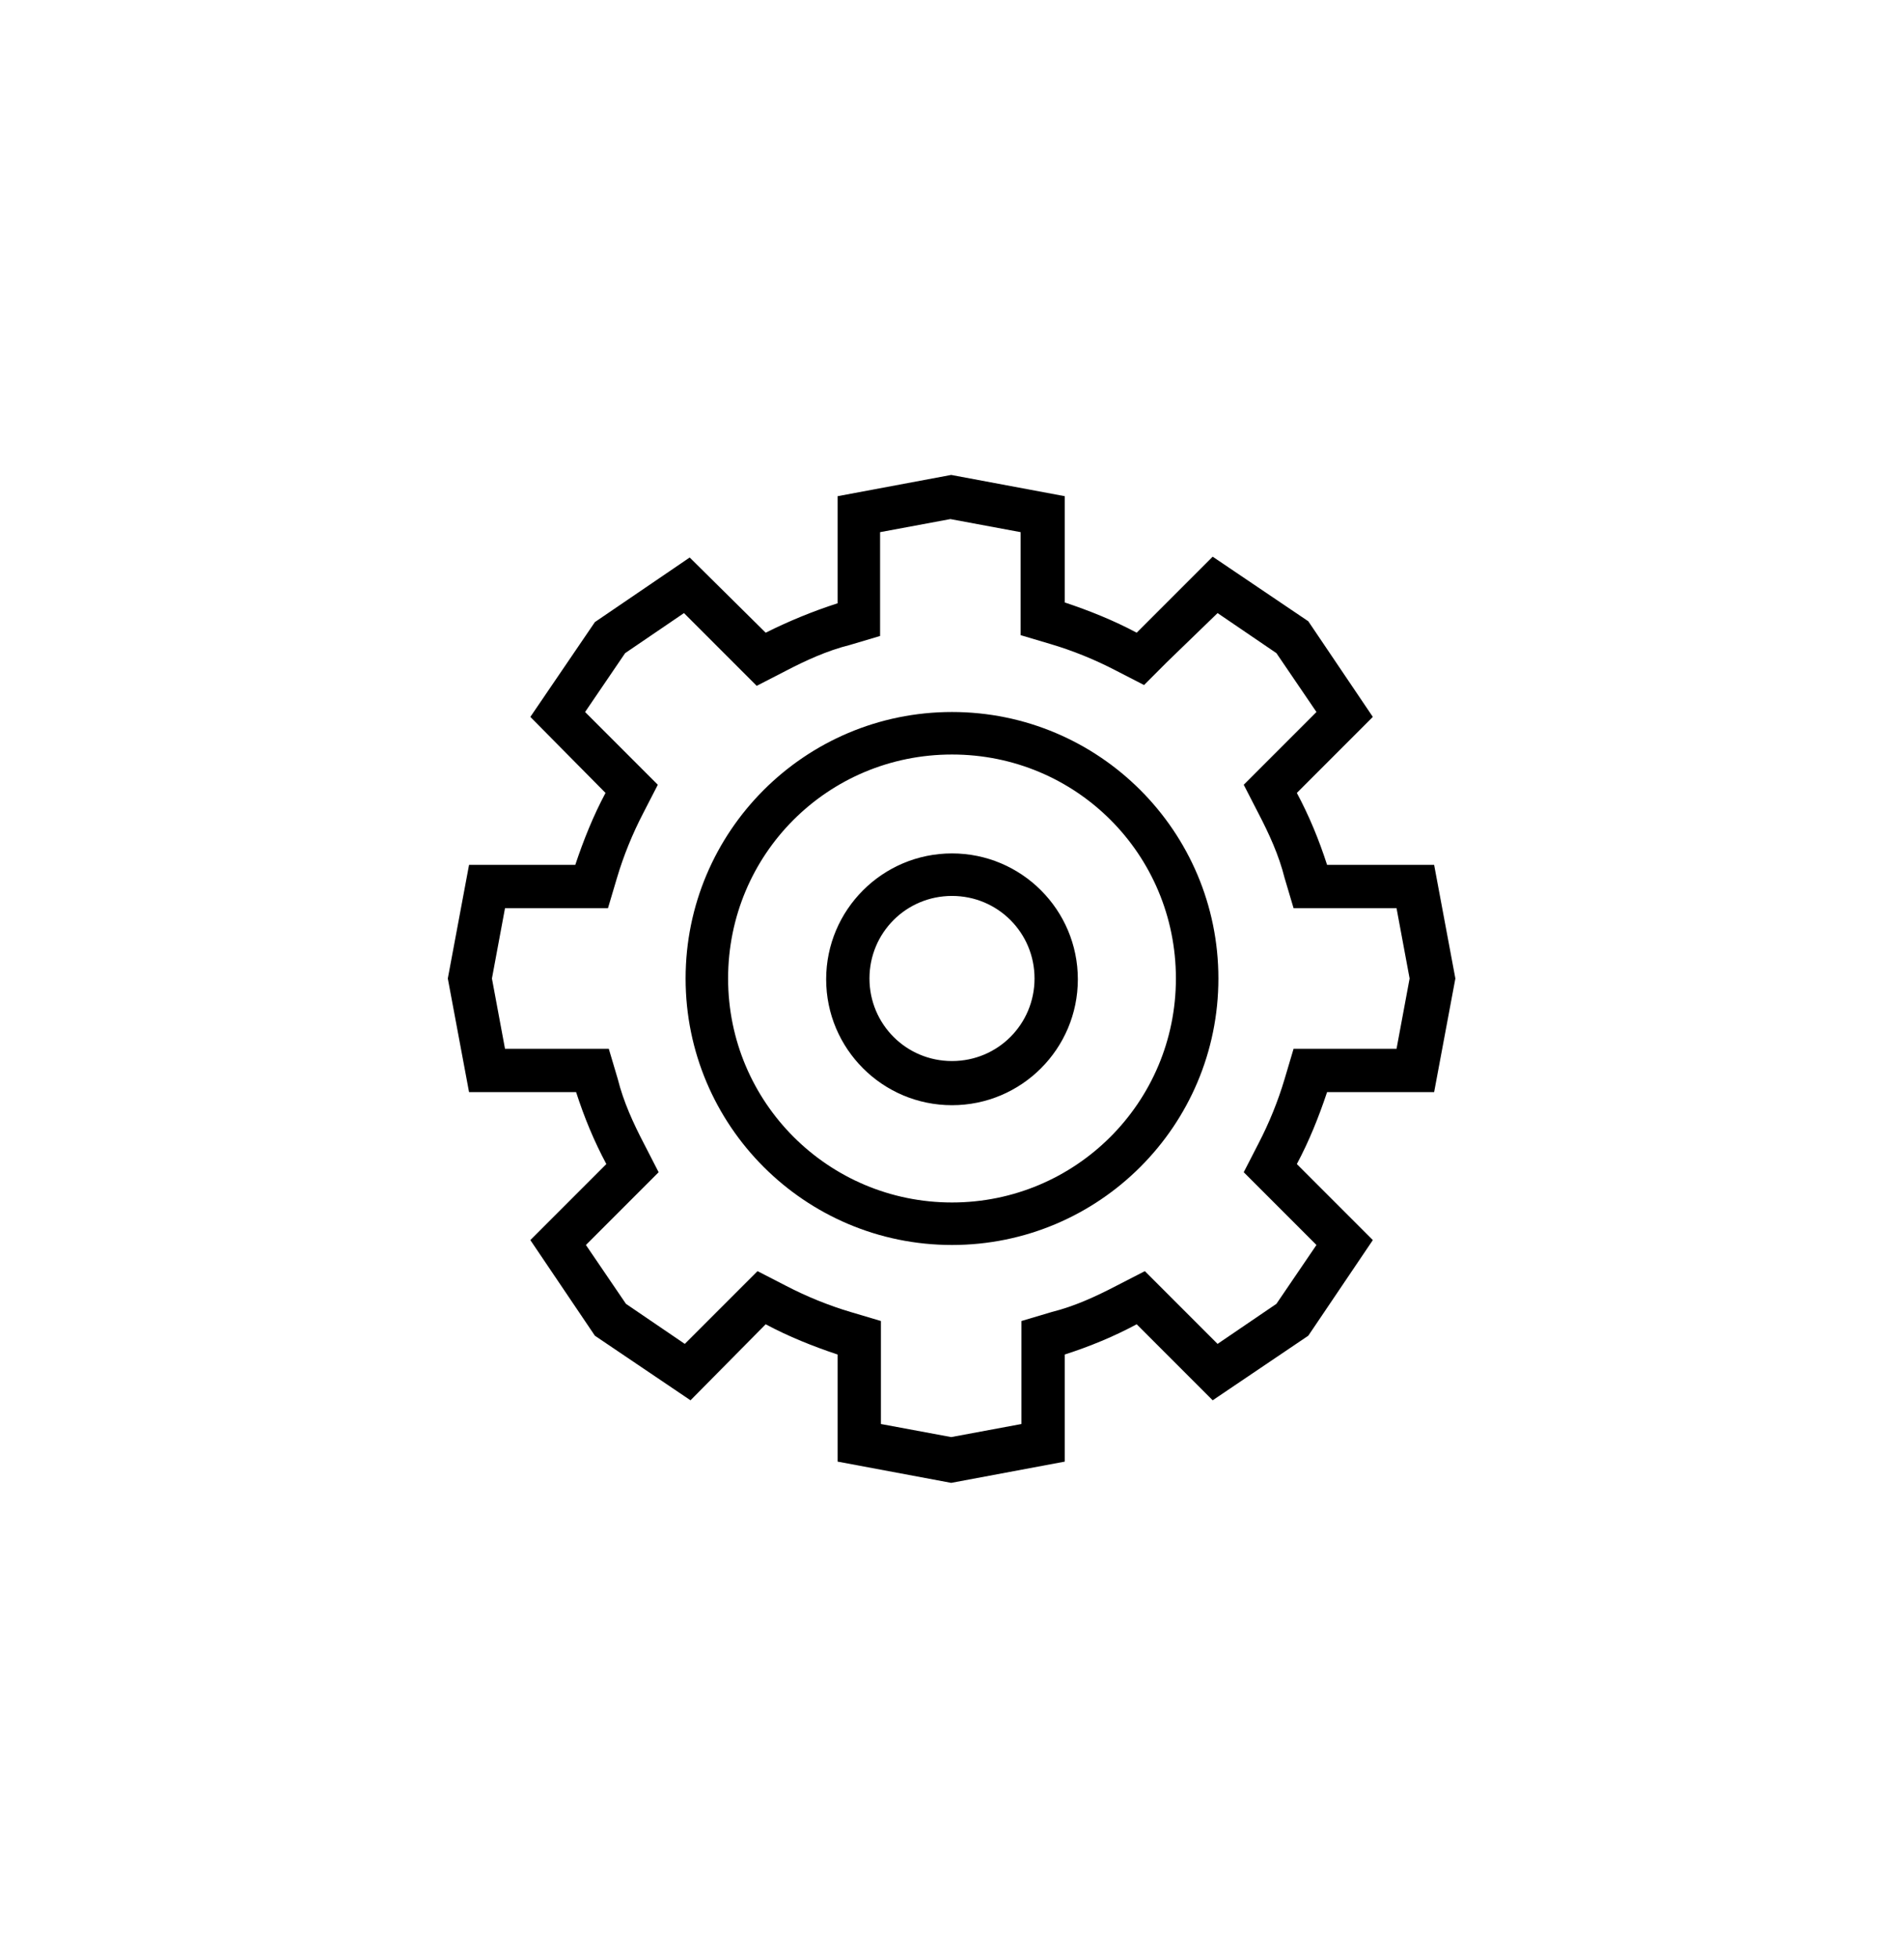 <?xml version="1.0" encoding="utf-8"?>
<!-- Generator: Adobe Illustrator 21.0.2, SVG Export Plug-In . SVG Version: 6.00 Build 0)  -->
<svg version="1.1" id="Camada_1" xmlns="http://www.w3.org/2000/svg" xmlns:xlink="http://www.w3.org/1999/xlink" x="0px" y="0px"
	 viewBox="0 0 233 239.5" style="enable-background:new 0 0 233 239.5;" xml:space="preserve">
<path d="M175.5,133.6l2.6-13.9l-2.6-13.9h-13.1c-1-3.1-2.2-6-3.7-8.8l9.3-9.3L160.1,76l-11.7-7.9l-9.3,9.3c-2.8-1.5-5.8-2.7-8.8-3.7
	v-13l-13.9-2.6l-13.9,2.6v13.1c-3.1,1-6,2.2-8.8,3.6l-9.3-9.2l-11.6,7.9l-7.9,11.6l9.2,9.3c-1.5,2.8-2.7,5.8-3.7,8.8h-13l-2.6,13.9
	l2.6,13.9h13.1c1,3.1,2.2,6,3.7,8.8l-9.3,9.3l7.9,11.7l11.7,7.9l9.2-9.3c2.8,1.5,5.8,2.7,8.8,3.7v13.1l13.9,2.6l13.9-2.6v-13.1
	c3.1-1,6-2.2,8.8-3.7l9.3,9.3l11.7-7.9l7.9-11.7l-9.3-9.3c1.5-2.8,2.7-5.8,3.7-8.8C162.5,133.6,175.5,133.6,175.5,133.6z M155,146.2
	l6.1,6.1l-4.9,7.2l-7.2,4.9l-6.1-6.1l-2.8-2.8l-3.5,1.8c-2.5,1.3-5.1,2.5-7.9,3.2l-3.7,1.1v3.9v8.7l-8.6,1.6l-8.6-1.6v-8.7v-3.9
	l-3.7-1.1c-2.7-0.8-5.4-1.9-7.9-3.2l-3.5-1.8l-2.8,2.8l-6.1,6.1l-7.2-4.9l-4.9-7.2l6.1-6.1l2.8-2.8l-1.8-3.5
	c-1.3-2.5-2.5-5.1-3.2-7.9l-1.1-3.7h-3.9h-8.8l-1.6-8.6l1.6-8.6h8.7h3.9l1.1-3.7c0.8-2.7,1.9-5.4,3.2-7.9l1.8-3.5l-2.8-2.8l-6.1-6.1
	l4.9-7.2l7.2-4.9l6.1,6.1l2.8,2.8l3.5-1.8c2.5-1.3,5.1-2.5,7.9-3.2l3.7-1.1v-3.9v-8.8l8.6-1.6l8.6,1.6v8.7v3.9l3.7,1.1
	c2.7,0.8,5.4,1.9,7.9,3.2l3.5,1.8l2.8-2.8l6.2-6l7.2,4.9l4.9,7.2l-6.1,6.1l-2.8,2.8l1.8,3.5c1.3,2.5,2.5,5.1,3.2,7.9l1.1,3.7h3.9
	h8.7l1.6,8.6l-1.6,8.6h-8.7h-3.9l-1.1,3.7c-0.8,2.7-1.9,5.4-3.2,7.9l-1.8,3.5L155,146.2z M116.5,87.1c-18,0-32.6,14.6-32.6,32.6
	s14.6,32.6,32.6,32.6s32.6-14.6,32.6-32.6S134.5,87.1,116.5,87.1z M116.5,147.1c-15.1,0-27.4-12.2-27.4-27.4s12.2-27.4,27.4-27.4
	s27.4,12.2,27.4,27.4S131.6,147.1,116.5,147.1z M116.5,104.4c-8.5,0-15.4,6.9-15.4,15.4s6.9,15.4,15.4,15.4s15.4-6.9,15.4-15.4
	S125,104.4,116.5,104.4z M116.5,129.8c-5.6,0-10.1-4.5-10.1-10.1s4.5-10.1,10.1-10.1s10.1,4.5,10.1,10.1S122.1,129.8,116.5,129.8z"
	/>
</svg>

